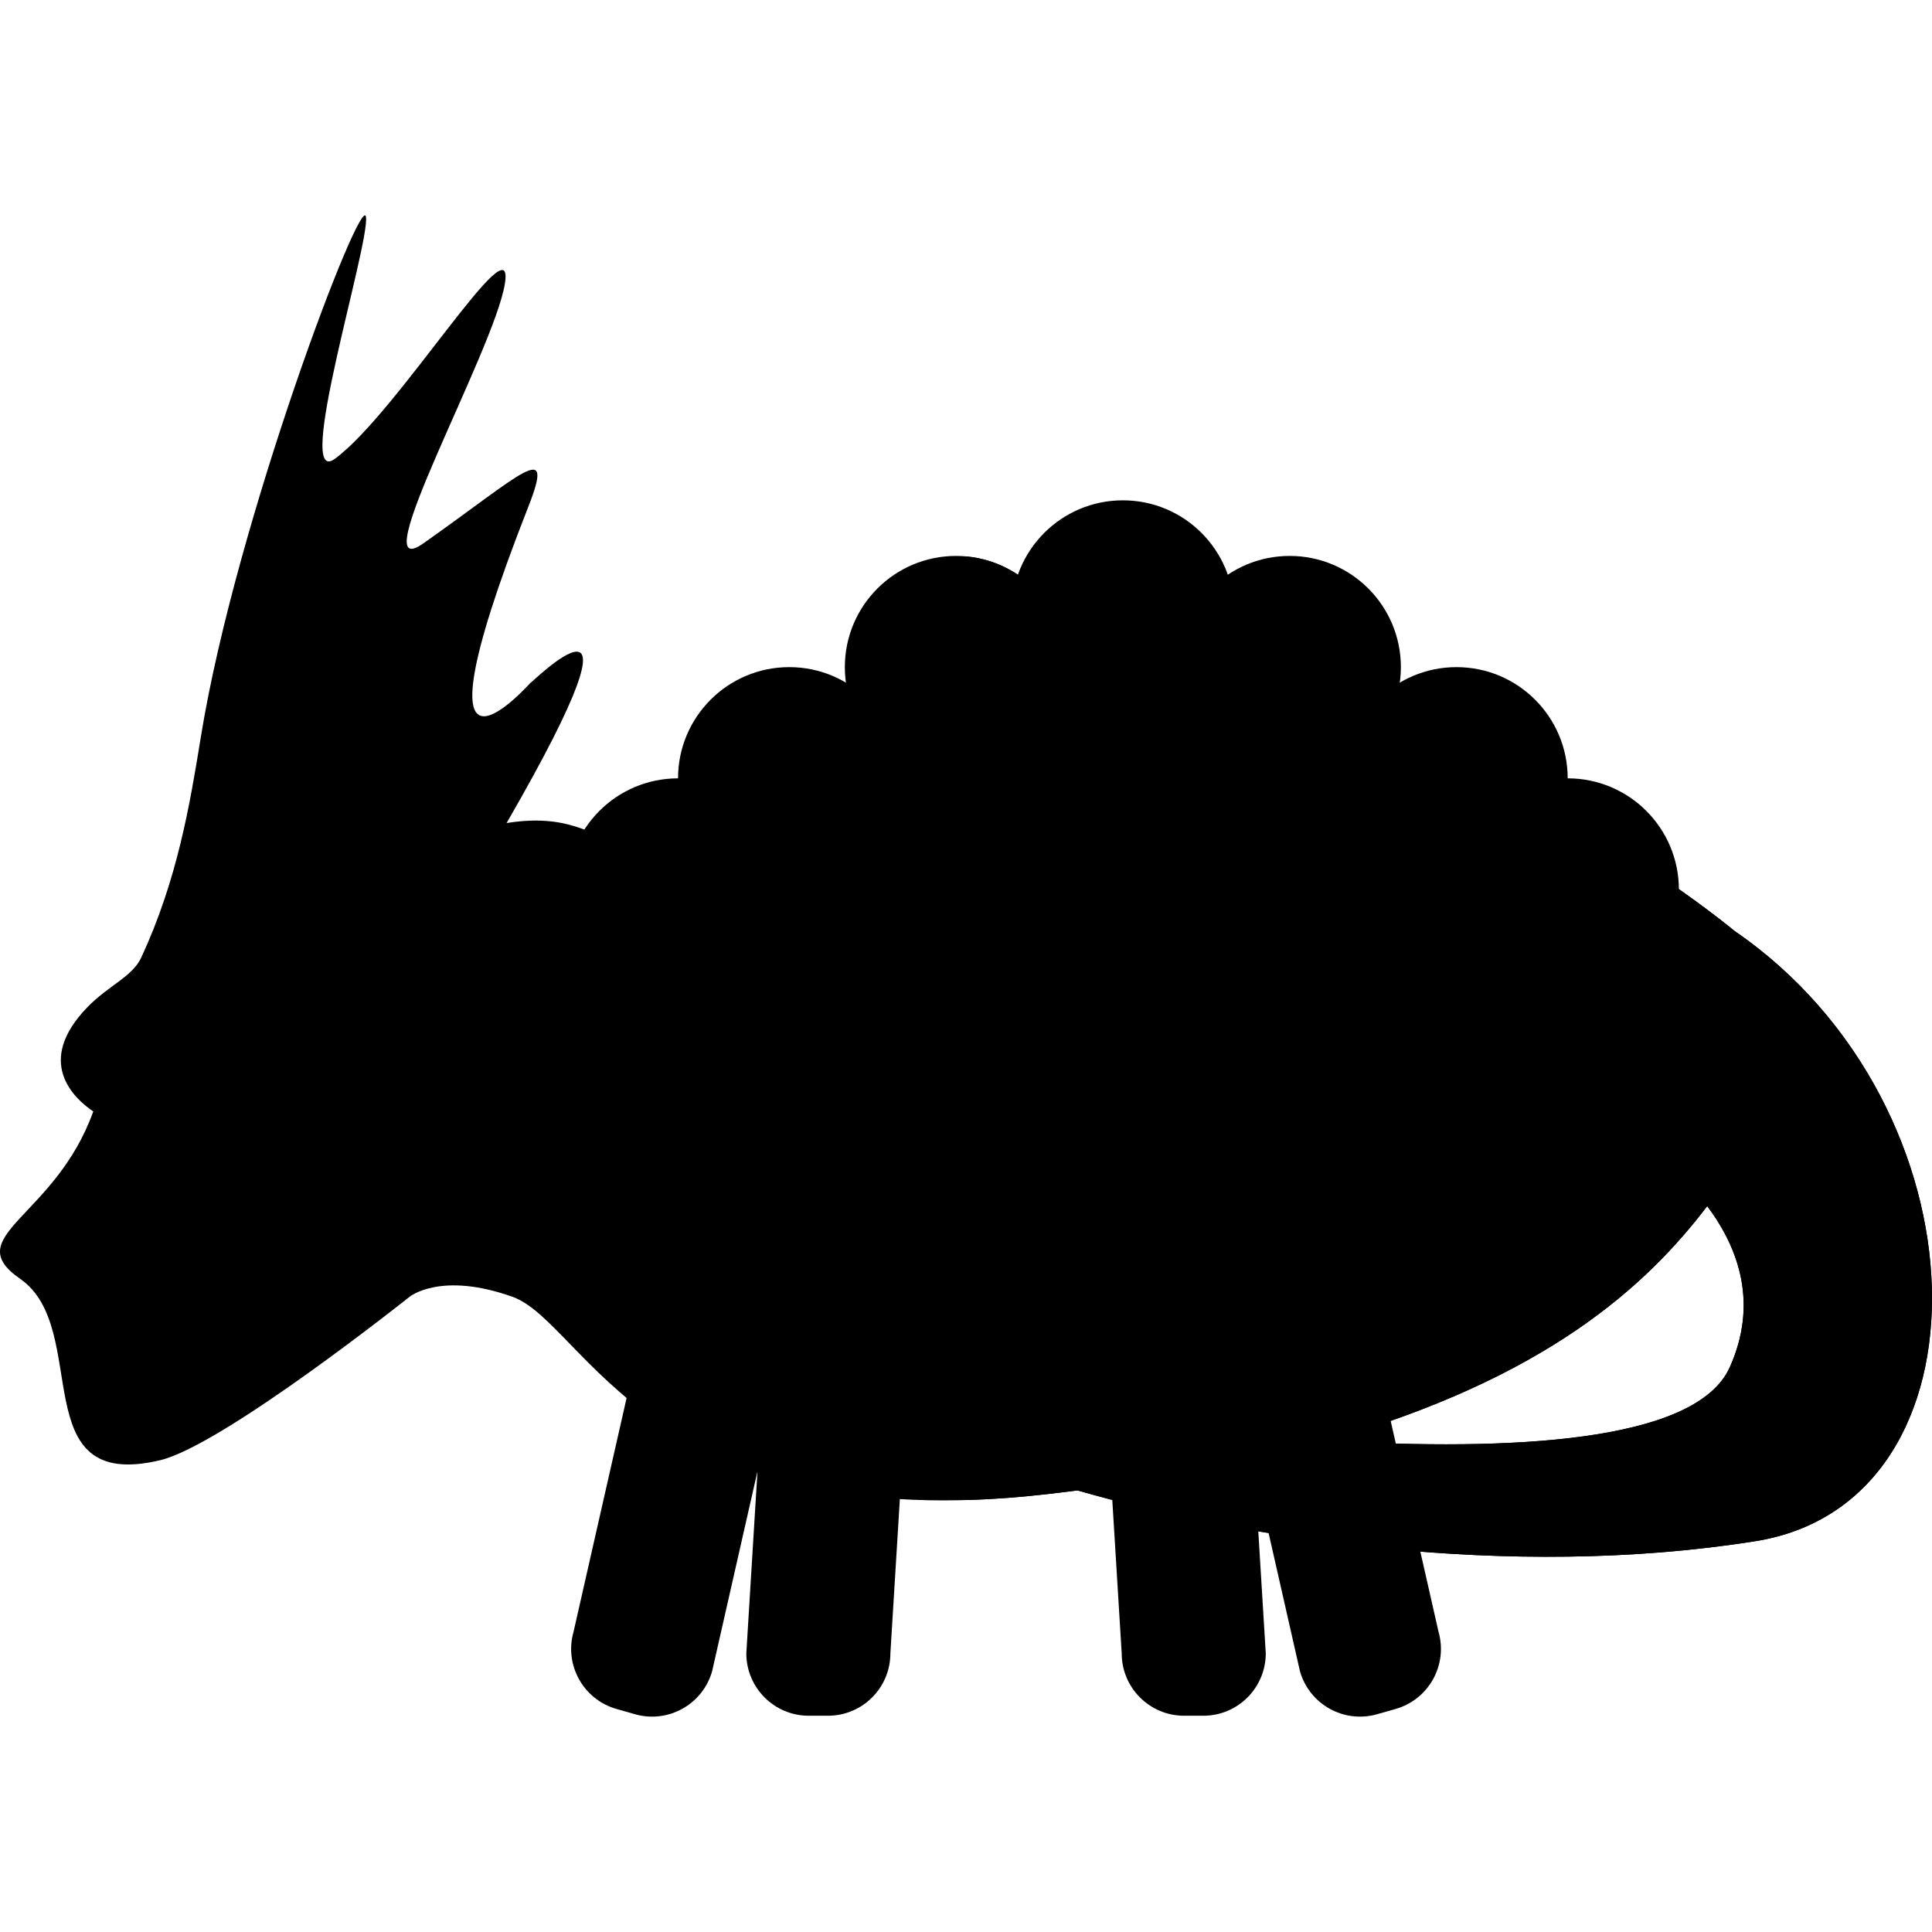<?xml version="1.0" encoding="iso-8859-1"?>
<!-- Generator: Adobe Illustrator 19.0.0, SVG Export Plug-In . SVG Version: 6.00 Build 0)  -->
<svg version="1.1" id="Capa_1" xmlns="http://www.w3.org/2000/svg" xmlns:xlink="http://www.w3.org/1999/xlink" x="0px" y="0px"
	 viewBox="0 0 347.465 347.465" style="enable-background:new 0 0 347.465 347.465;" xml:space="preserve">
<g id="XMLID_845_">
	<path id="XMLID_54_" style="fill:#000;" d="M247.673,308.298l3.322-0.947c5.964-1.7,9.42-7.912,7.721-13.875l-13.283-58.541
		l-24.919,7.101l13.283,58.541C235.497,306.541,241.709,309.998,247.673,308.298z"/>
	<path id="XMLID_53_" style="fill:#000;" d="M212.962,308.571h3.455c6.201,0,11.228-5.027,11.228-11.228l-3.674-59.884h-25.911
		l3.674,59.884C201.734,303.545,206.761,308.571,212.962,308.571z"/>
	<circle id="XMLID_846_" style="fill:#000;" cx="261.944" cy="139.982" r="20"/>
	<circle id="XMLID_847_" style="fill:#000;" cx="281.944" cy="159.982" r="20"/>
	<circle id="XMLID_848_" style="fill:#000;" cx="121.944" cy="159.982" r="20"/>
	<circle id="XMLID_850_" style="fill:#000;" cx="231.944" cy="119.982" r="20"/>
	<circle id="XMLID_851_" style="fill:#000;" cx="201.944" cy="109.982" r="20"/>
	<circle id="XMLID_853_" style="fill:#000;" cx="171.944" cy="119.982" r="20"/>
	<circle id="XMLID_854_" style="fill:#000;" cx="141.944" cy="139.982" r="20"/>
	<path id="XMLID_855_" style="fill:#000;" d="M311.944,167.425c0,0-94.333-79.11-170-27.443
		c-34.938,23.857-28.771,4.511-50.836,8.041c28.526-49.385,3.685-24.377,4.359-25.27c0.71-0.94-23.724,27.613-0.448-31.62
		c4.854-12.352-1.034-5.994-18.882,6.593c-11.23,7.919,12.658-34.534,14.656-46.655c1.999-12.121-19.316,23.202-30.561,31.439
		c-7.503,5.496,6.275-38.537,5.585-43.488c-0.69-4.951-23.427,54.8-29.683,93.44c-1.986,12.269-4.236,25.769-10.747,39.783
		c-1.575,3.389-5.88,5-9.648,8.876c-9.533,9.807-2.519,16.362,1.032,18.773c-6.842,19.121-24.268,22.398-13.161,30.088
		c13,9,0.537,38.499,25.183,32.636c11.343-2.698,44.855-29.384,44.855-29.384s5.563-4.636,18.542,0
		c12.979,4.635,24.916,43.623,95.989,35.497c1.901-0.217,3.762-0.448,5.604-0.683c30.16,8.668,77.336,16.205,121.89,9.134
		C359.348,270.25,357.944,198.982,311.944,167.425z M311.099,245.889c-6.089,13.612-39.708,15.087-72.177,13.202
		c39.111-11.223,57.204-27.821,68.116-42.178C312.93,224.791,316.128,234.646,311.099,245.889z"/>
	<path id="XMLID_42_" style="fill:#000;" d="M114.194,308.298l-3.322-0.947c-5.964-1.7-9.42-7.912-7.721-13.875l13.283-58.541
		l24.919,7.101l-13.283,58.541C126.37,306.541,120.158,309.998,114.194,308.298z"/>
	<path id="XMLID_41_" style="fill:#000;" d="M148.906,308.571h-3.455c-6.201,0-11.228-5.027-11.228-11.228l3.674-59.884h25.911
		l-3.674,59.884C160.134,303.545,155.107,308.571,148.906,308.571z"/>
	<circle id="XMLID_858_" cx="41.033" cy="201.232" r="9.249"/>
	<path id="XMLID_859_" style="fill:#000;" d="M173.612,100.066v39.832c10.263-0.849,18.332-9.433,18.332-19.916
		S183.875,100.916,173.612,100.066z"/>
	<path id="XMLID_860_" style="fill:#000;" d="M311.944,167.425c0,0-70.389-59.014-138.332-41.79v144.146
		c4.563-0.124,9.405-0.459,14.569-1.05c1.901-0.217,3.762-0.448,5.604-0.683c30.16,8.668,77.336,16.205,121.89,9.134
		C359.349,270.25,357.944,198.982,311.944,167.425z M311.099,245.889c-6.089,13.612-39.708,15.087-72.177,13.202
		c39.111-11.223,57.204-27.821,68.116-42.178C312.93,224.791,316.128,234.646,311.099,245.889z"/>
	<circle id="XMLID_863_" style="fill:#000;" cx="188.148" cy="226.955" r="13.027"/>
	<circle id="XMLID_864_" style="fill:#000;" cx="235.584" cy="161.955" r="8.027"/>
	<circle id="XMLID_865_" style="fill:#000;" cx="202.883" cy="176.496" r="11.513"/>
	<circle id="XMLID_866_" style="fill:#000;" cx="227.857" cy="205.738" r="15.754"/>
	<circle id="XMLID_867_" style="fill:#000;" cx="157.857" cy="180.74" r="15.754"/>
</g>
<g>
</g>
<g>
</g>
<g>
</g>
<g>
</g>
<g>
</g>
<g>
</g>
<g>
</g>
<g>
</g>
<g>
</g>
<g>
</g>
<g>
</g>
<g>
</g>
<g>
</g>
<g>
</g>
<g>
</g>
</svg>
